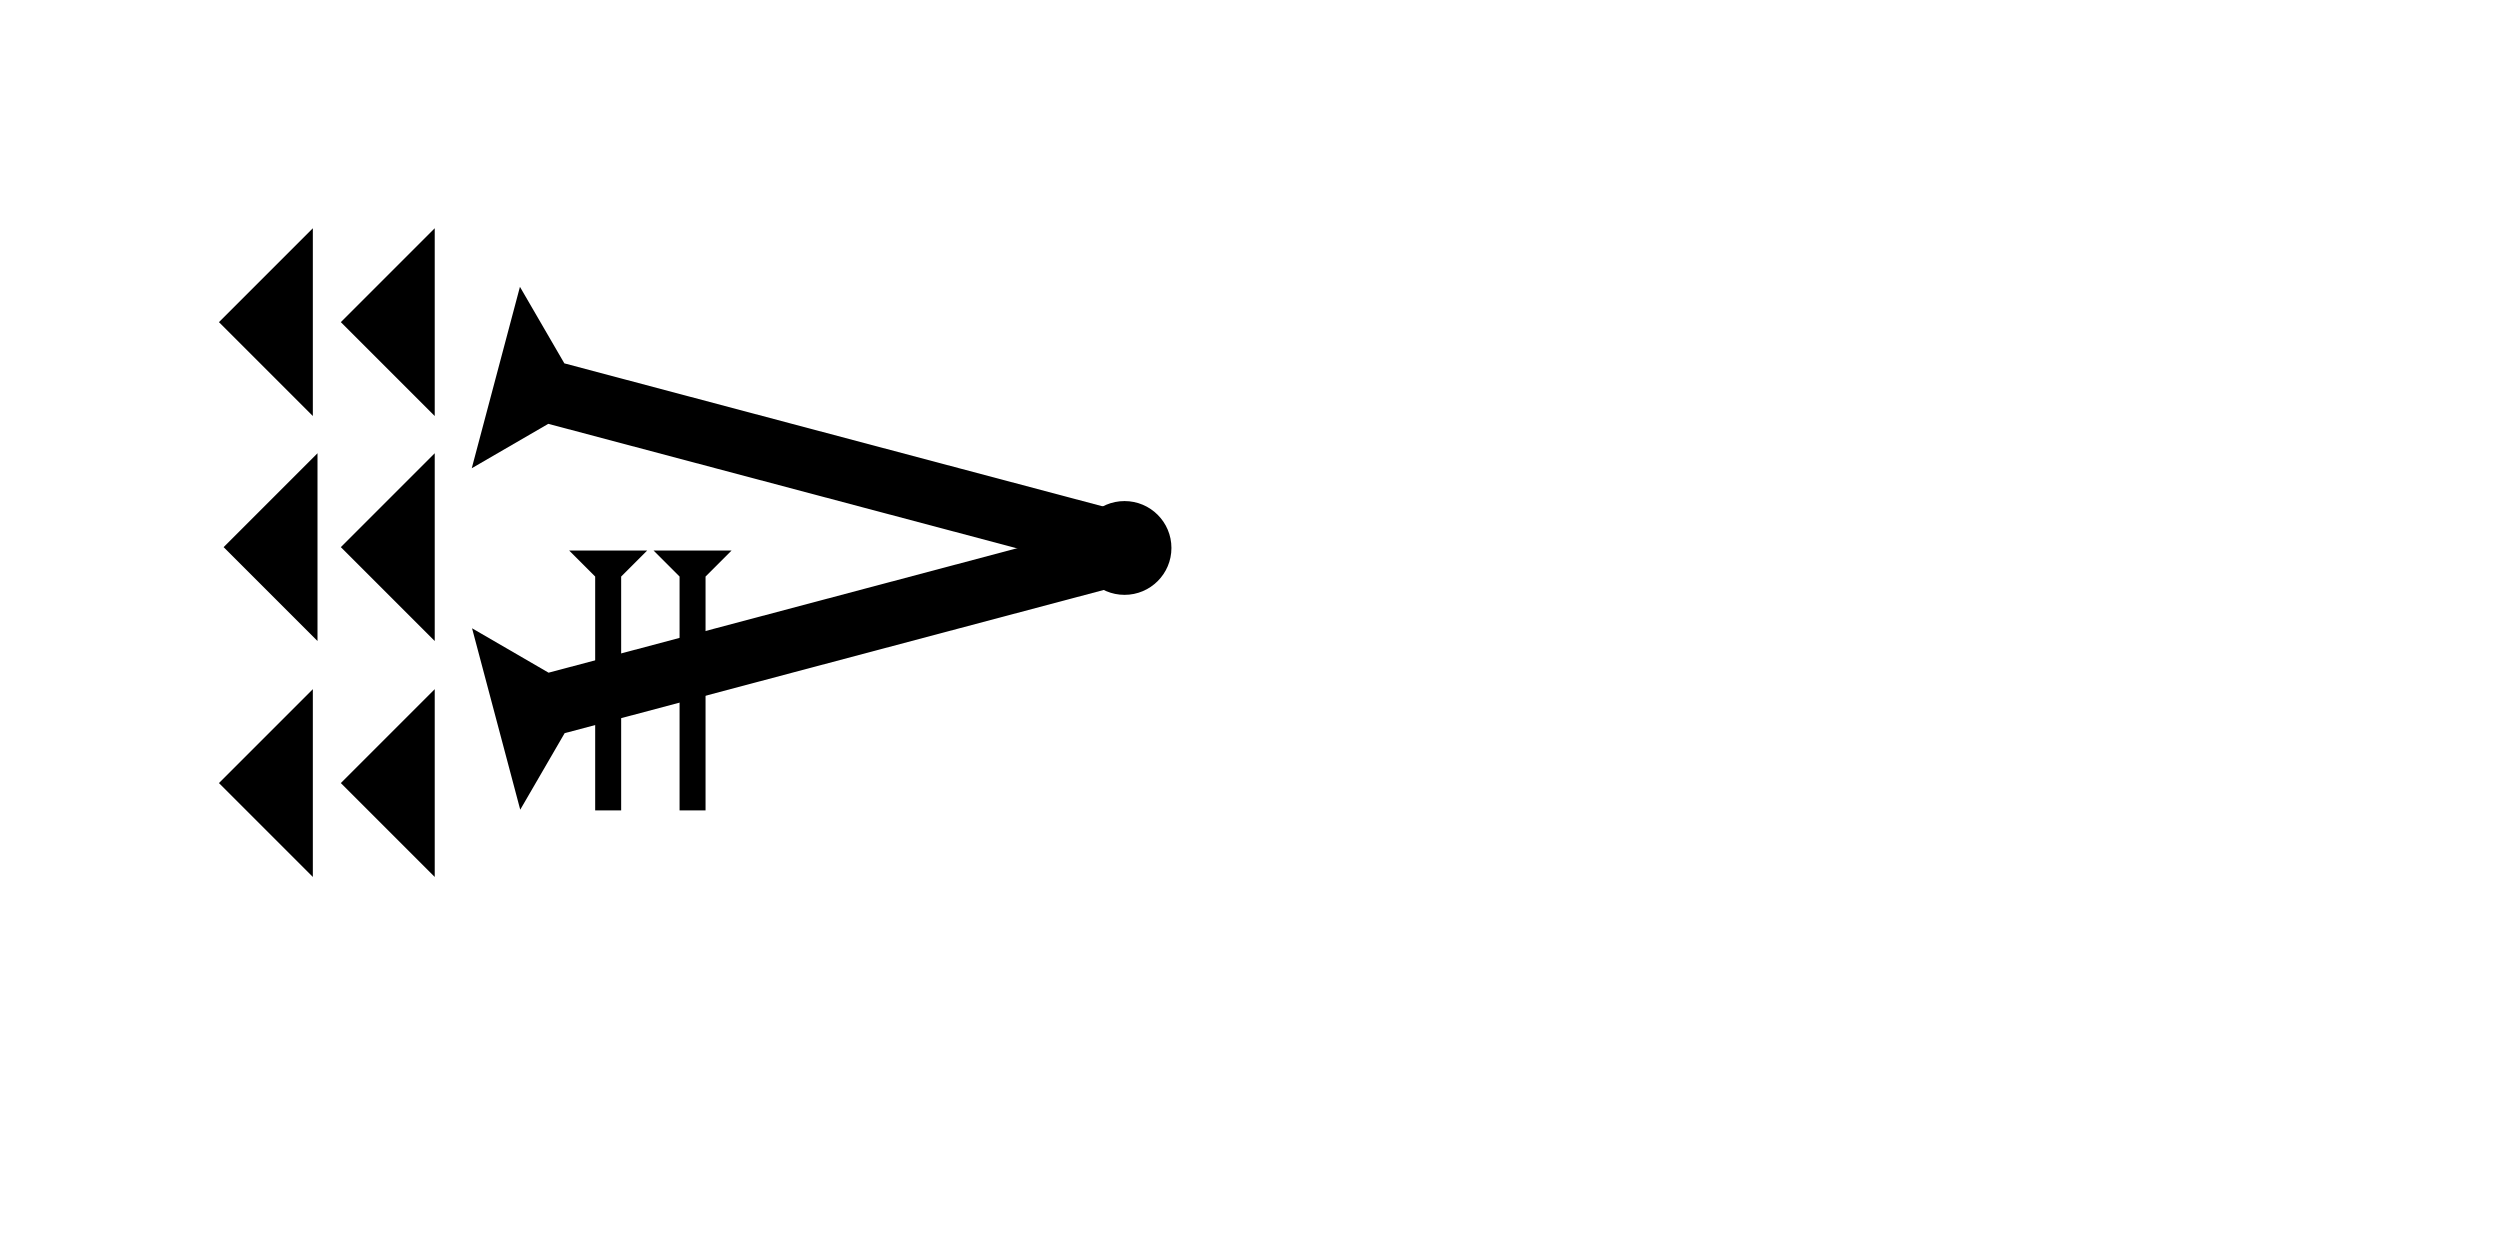 <?xml version="1.0" encoding="UTF-8" standalone="no"?>
<svg
   xmlns:dc="http://purl.org/dc/elements/1.1/"
   xmlns:cc="http://creativecommons.org/ns#"
   xmlns:rdf="http://www.w3.org/1999/02/22-rdf-syntax-ns#"
   xmlns:svg="http://www.w3.org/2000/svg"
   xmlns="http://www.w3.org/2000/svg"
   width="160"
   height="80"
   viewBox="0 0 42.333 21.167"
   version="1.1"
   id="svg8">
  <defs
     id="defs2" />
  <g
     id="layer1">
    <g
       id="g857-0"
       transform="matrix(0.068,-0.256,0.256,0.068,7.988,7.929)">
      <title
         id="title853-5">Right Down Diagonal Mark, RDD</title>
      <polygon
         points="4,4 0,0 12,0 8,4 8,40 4,40 "
         style="fill:#000000"
         id="polygon855-2" />
    </g>
    <g
       id="g891"
       transform="matrix(-0.068,-0.256,0.256,-0.068,8.809,13.711)">
      <title
         id="title887">Right Up Diagonal  Mark, RUD</title>
      <polygon
         points="0,0 12,0 8,4 8,40 4,40 4,4 "
         style="fill:#000000"
         id="polygon889" />
    </g>
    <polygon
       points="6,12 0,6 6,0 "
       style="fill:#000000"
       id="polygon923"
       transform="matrix(0.265,0,0,0.265,5.771,3.865)">
      <title
         id="title921">Heel Mark, HE</title>
    </polygon>
    <polygon
       points="6,0 6,12 0,6 "
       style="fill:#000000"
       id="polygon927"
       transform="matrix(0.265,0,0,0.265,5.771,7.675)">
      <title
         id="title925">Heel Mark, HE</title>
    </polygon>
    <polygon
       points="6,12 0,6 6,0 "
       style="fill:#000000"
       id="polygon931"
       transform="matrix(0.265,0,0,0.265,5.771,11.67)">
      <title
         id="title929">Heel Mark, HE</title>
    </polygon>
    <polygon
       points="6,12 0,6 6,0 "
       style="fill:#000000"
       id="polygon935"
       transform="matrix(0.265,0,0,0.265,3.707,11.67)">
      <title
         id="title933">Heel Mark, HE</title>
    </polygon>
    <polygon
       points="6,12 0,6 6,0 "
       style="fill:#000000"
       id="polygon939"
       transform="matrix(0.265,0,0,0.265,3.786,7.675)">
      <title
         id="title937">Heel Mark, HE</title>
    </polygon>
    <polygon
       points="6,12 0,6 6,0 "
       style="fill:#000000"
       id="polygon943"
       transform="matrix(0.265,0,0,0.265,3.707,3.865)">
      <title
         id="title941">Heel Mark, HE</title>
    </polygon>
    <circle
       style="fill:#000000;fill-rule:evenodd;stroke-width:0.265"
       id="circle965"
       cx="19.042"
       cy="9.279"
       r="0.794">
      <title
         id="title963">Right Middle Corner Connector, RMC</title>
    </circle>
    <g
       id="g857"
       transform="matrix(0.11,0,0,0.11,9.638,9.323)">
      <title
         id="title853">Down Vertical Mark, DV</title>
      <polygon
         points="8,4 8,40 4,40 4,4 0,0 12,0 "
         style="fill:#000000"
         id="polygon855" />
    </g>
    <g
       id="g980"
       transform="matrix(0.11,0,0,0.11,11.067,9.323)">
      <title
         id="title976">Down Vertical Mark, DV</title>
      <polygon
         points="4,40 4,4 0,0 12,0 8,4 8,40 "
         style="fill:#000000"
         id="polygon978" />
    </g>
    <circle
       style="fill:#000000;fill-rule:evenodd;stroke-width:0.132"
       id="circle984"
       cx="10.344"
       cy="11.642"
       r="0.397">
      <title
         id="title982">2 Cross Connector, 2C</title>
    </circle>
    <circle
       style="fill:#000000;fill-rule:evenodd;stroke-width:0.132"
       id="path839"
       cx="11.714"
       cy="11.264"
       r="0.397">
      <title
         id="title961">2 Cross Connector, 2C</title>
    </circle>
  </g>
</svg>
